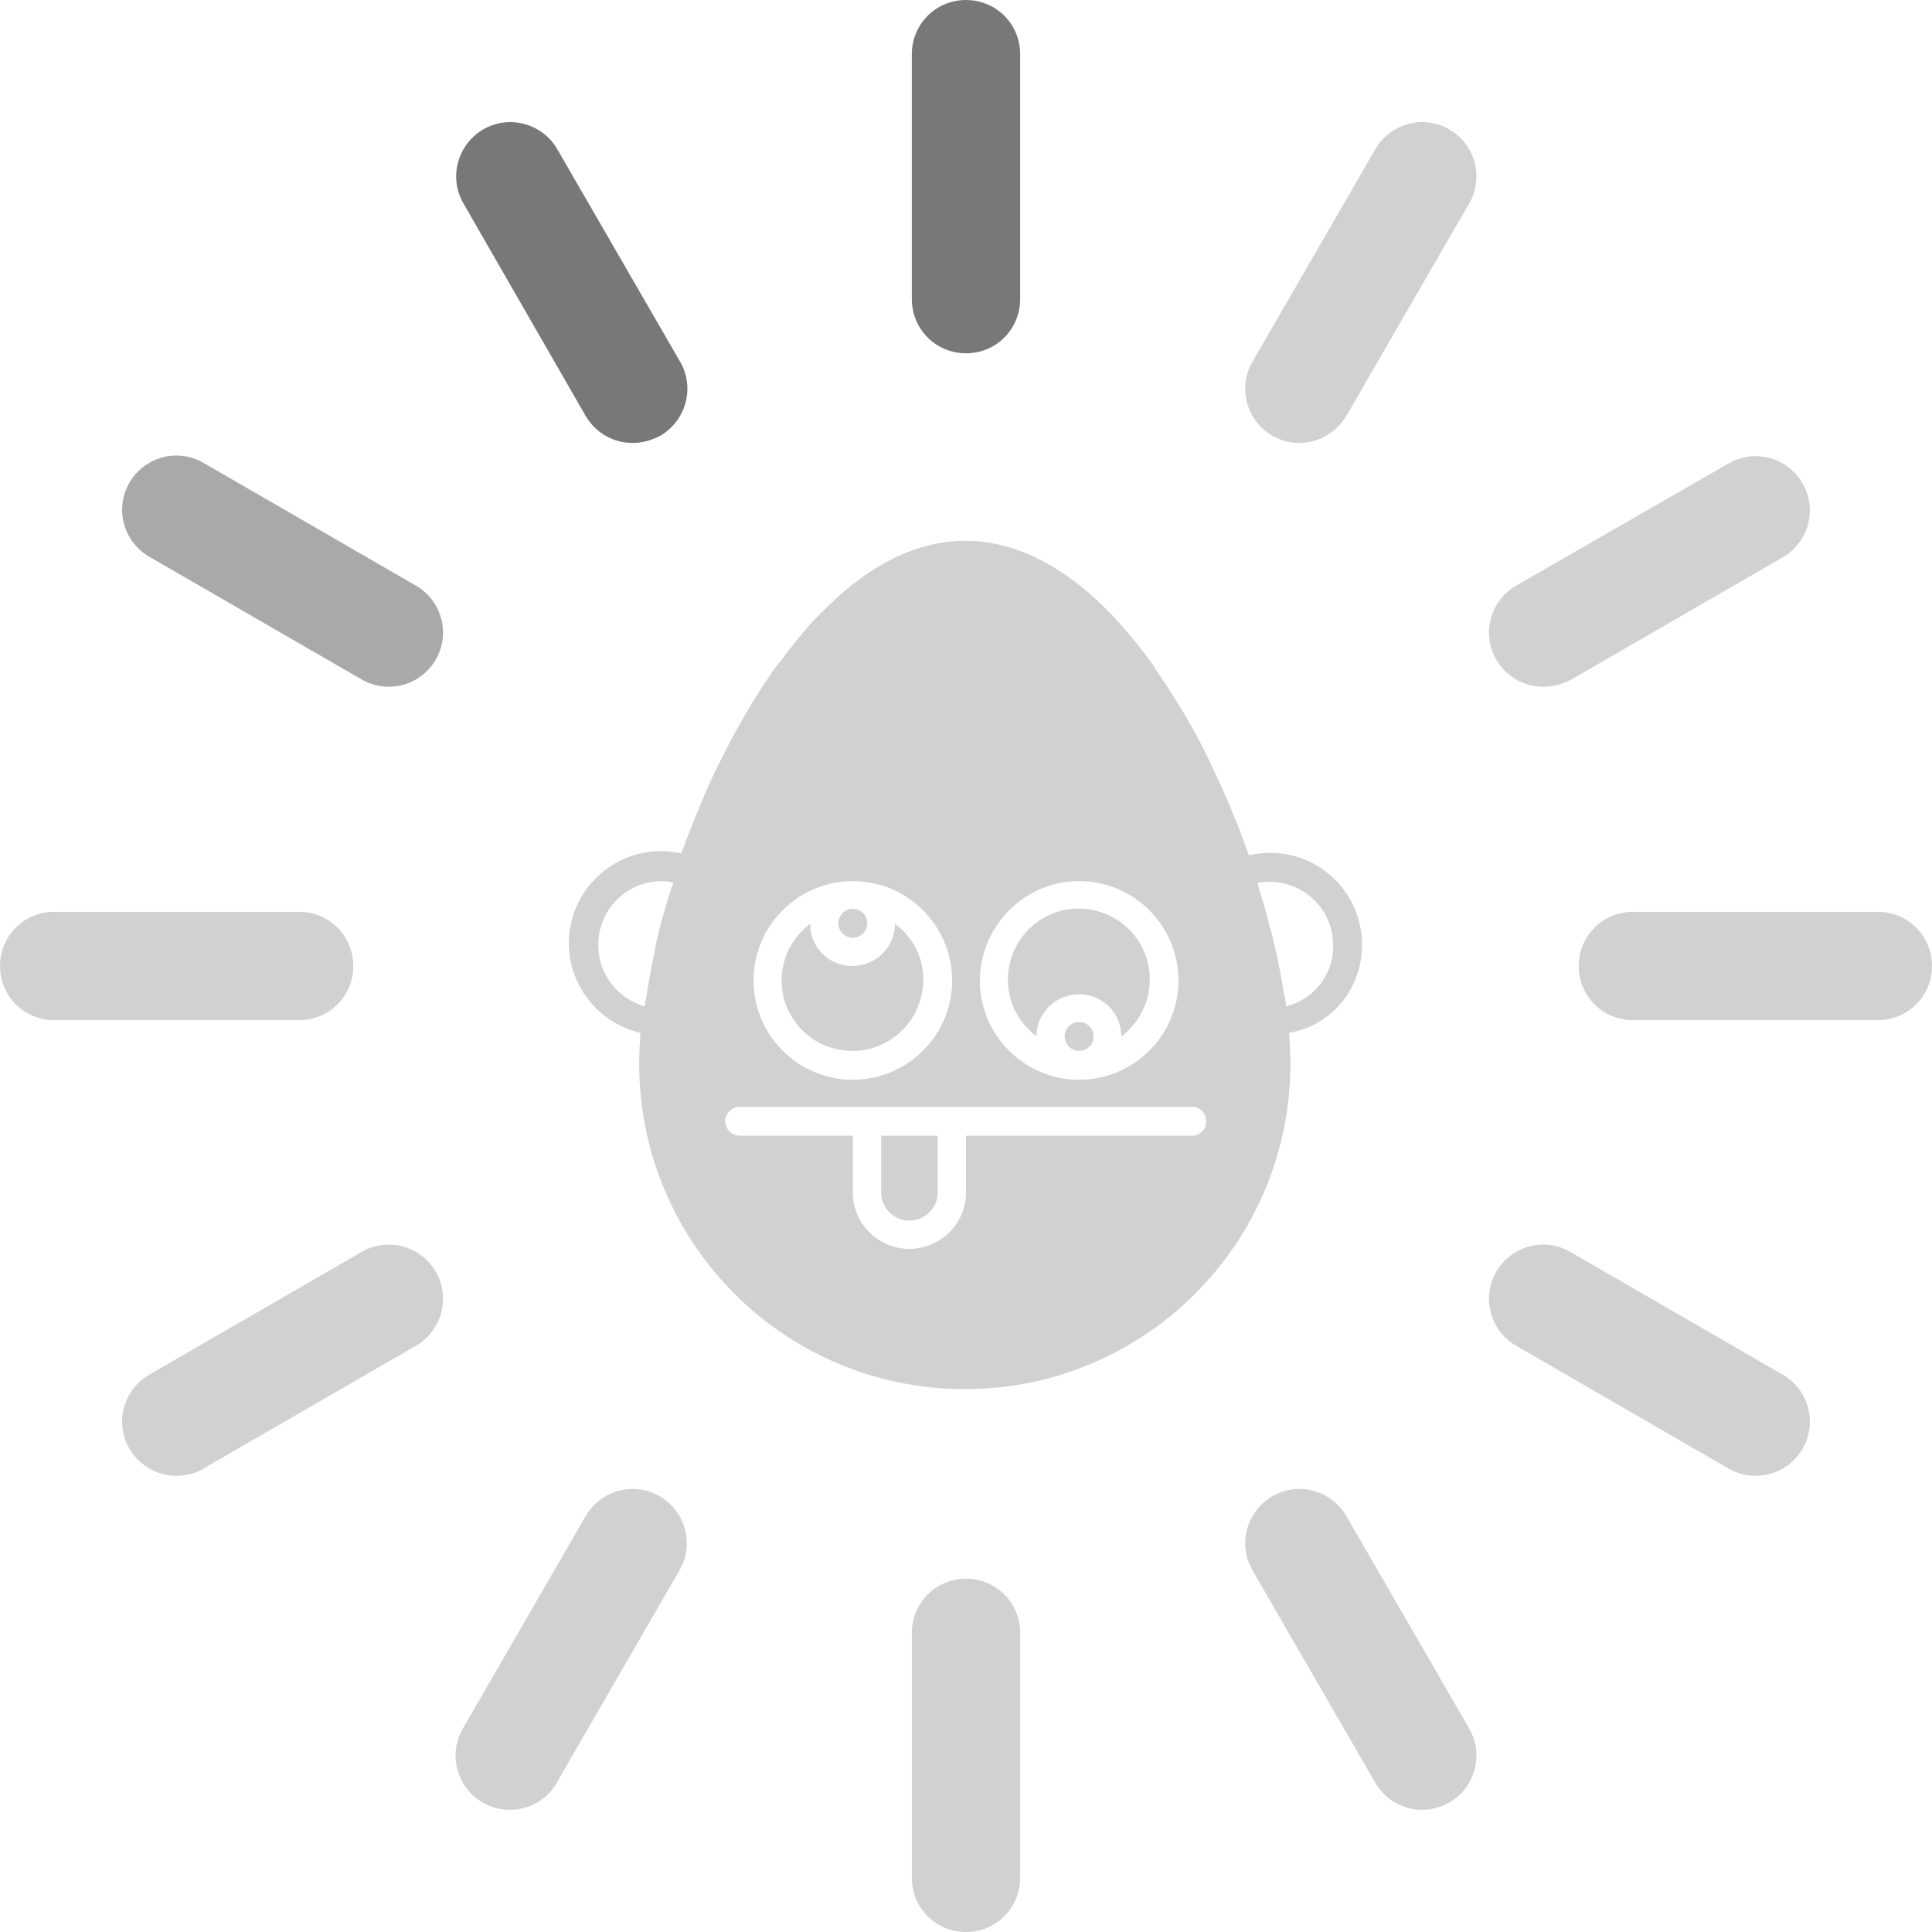 <svg xmlns="http://www.w3.org/2000/svg" width="321px" height="321px" viewBox="240 8 321 321">
	<style>
		svg{
			fill: #d1d1d1;
		}
		.medium{
			fill: #A9A9A9;
		}
		.dark{
			fill: #787878;
		}
		
		.eyes{
		/*  Axis position: */
			transform-origin: center center;
		/*  Call the animation: name-of-animation, time-of-animation and other thigns man.. */
			animation: crazy-eyes 1s steps(360) infinite;
		}

		#loader{
			transform-origin: center center;
			animation: spin-loader 1s steps(12) infinite;
		}

		/*  First way to create an CSS spin animation: */
			@keyframes crazy-eyes{
				from{
					transform: rotate(0deg);
				}
				to{
					transform: rotate(360deg);
				}
			}

		/*  Second way to create an CSS spin animation: */
			@keyframes spin-loader{
				0%{
					transform: rotate(0deg);
				}
				100%{
					transform: rotate(360deg);
				}
			}

		

	</style>
	<g id="loader">
		<path id="loader-08" d="M324.7,308.7c-1.5,0-3.1-0.4-4.5-1.2c-4.3-2.5-5.8-8-3.3-12.3l20.4-35.3c2.5-4.3,8-5.8,12.3-3.3
			c4.3,2.5,5.8,8,3.3,12.3l-20.4,35.3C330.9,307.1,327.8,308.7,324.7,308.7z"/>
		<path id="loader-02" d="M455.9,81.6c-1.5,0-3.1-0.4-4.5-1.2c-4.3-2.5-5.8-8-3.3-12.3l20.4-35.3c2.5-4.3,8-5.8,12.3-3.3
			c4.3,2.5,5.8,8,3.3,12.3l-20.4,35.3C462,79.9,459,81.6,455.9,81.6z"/>
		<path id="loader-09" d="M269.3,253.2c-3.1,0-6.1-1.6-7.8-4.5c-2.5-4.3-1-9.8,3.3-12.3l35.3-20.4c4.3-2.5,9.8-1,12.3,3.3
			c2.5,4.3,1,9.8-3.3,12.3L273.8,252C272.4,252.9,270.8,253.2,269.3,253.2z"/>
		<path id="loader-03" d="M496.4,122.1c-3.1,0-6.1-1.6-7.8-4.5c-2.5-4.3-1-9.8,3.3-12.3L527.2,85c4.3-2.5,9.8-1,12.3,3.3
			c2.5,4.3,1,9.8-3.3,12.3l-35.3,20.4C499.5,121.7,498,122.1,496.4,122.1z"/>
		<path id="loader-10" d="M289.7,177.5H249c-5,0-9-4-9-9s4-9,9-9h40.7c5,0,9,4,9,9S294.7,177.5,289.7,177.5z"/>
		<path id="loader-04" d="M552,177.5h-40.7c-5,0-9-4-9-9s4-9,9-9H552c5,0,9,4,9,9S557,177.5,552,177.5z"/>
		<path class="medium" id="loader-11" d="M304.6,122.1c-1.5,0-3.1-0.4-4.5-1.2l-35.3-20.4c-4.3-2.5-5.8-8-3.3-12.3c2.5-4.3,8-5.8,12.3-3.3l35.3,20.4
			c4.3,2.5,5.8,8,3.3,12.3C310.7,120.5,307.7,122.1,304.6,122.1z"/>
		<path id="loader-05" d="M531.7,253.2c-1.5,0-3.1-0.4-4.5-1.2l-35.3-20.4c-4.3-2.5-5.8-8-3.3-12.3c2.5-4.3,8-5.8,12.3-3.3l35.3,20.4
			c4.3,2.5,5.8,8,3.3,12.3C537.8,251.6,534.8,253.2,531.7,253.2z"/>
		<path class="dark" id="loader-12" d="M345.1,81.6c-3.1,0-6.1-1.6-7.8-4.5L317,41.8c-2.5-4.3-1-9.8,3.3-12.3c4.3-2.5,9.8-1,12.3,3.3l20.4,35.3
			c2.5,4.3,1,9.8-3.3,12.3C348.2,81.2,346.6,81.6,345.1,81.6z"/>
		<path id="loader-06" d="M476.3,308.7c-3.1,0-6.1-1.6-7.8-4.5l-20.4-35.3c-2.5-4.3-1-9.8,3.3-12.3c4.3-2.5,9.8-1,12.3,3.3l20.4,35.3
			c2.5,4.3,1,9.8-3.3,12.3C479.3,308.3,477.8,308.7,476.3,308.7z"/>
		<path id="loader-07" d="M400.5,329c-5,0-9-4-9-9v-40.7c0-5,4-9,9-9s9,4,9,9V320C409.5,325,405.5,329,400.5,329z"/>
		<path class="dark" id="loader-01" d="M400.5,66.7c-5,0-9-4-9-9V17c0-5,4-9,9-9s9,4,9,9v40.7C409.5,62.7,405.5,66.7,400.5,66.7z"/>
	</g>
	<g id="crazy-man">
		<g class="eyes" id="right-eye">
			<g>
				<g>
					<path d="M428.7,163.7c-3.9-5.2-11.3-6.3-16.5-2.4c-5.2,3.9-6.3,11.3-2.4,16.5c0.7,0.9,1.5,1.7,2.4,2.4c0-3.9,3.2-7,7.1-7
						c3.9,0,7,3.1,7,7C431.5,176.3,432.6,168.9,428.7,163.7z"/>
				</g>
			</g>
			<g>
				<g>
					<circle cx="419.3" cy="180.2" r="2.4"/>
				</g>
			</g>
		</g>
		<g class="eyes" id="left-eye">
			<g>
				<g>
					<circle cx="381.7" cy="161.4" r="2.4"/>
				</g>
			</g>
			<g>
				<g>
					<path d="M388.7,161.5c0,3.9-3.2,7-7.1,7c-3.9,0-7-3.1-7-7c-5.2,3.9-6.3,11.2-2.4,16.4c2.2,3,5.7,4.7,9.4,4.7
						c6.5,0,11.7-5.2,11.8-11.7C393.5,167.2,391.7,163.7,388.7,161.5z"/>
				</g>
			</g>
		</g>
		<g>
			<g>
				<path d="M466.3,165c0-8.4-6.7-15.2-15.1-15.3c-1.2,0-2.5,0.1-3.7,0.4c-0.7-1.9-1.4-3.9-2.3-6.1c-1.4-3.5-3-6.9-4.5-10.1
					c-2.4-4.9-5.2-9.6-8.3-14.1l-0.5-0.8c-0.1-0.2-0.2-0.3-0.3-0.5h0c-1.8-2.5-3.7-4.8-5.7-7.1c-14.7-16.1-30.7-17.9-45.7-5.1
					c-1.8,1.6-3.5,3.2-5.2,5c-1.9,2.1-3.7,4.3-5.3,6.6c-0.1,0.1-0.2,0.2-0.3,0.3l-0.2,0.2c-0.3,0.4-0.5,0.7-0.8,1.1
					c-0.6,0.9-1.2,1.8-1.8,2.7c-2.4,3.7-4.6,7.6-6.6,11.6c-1.1,2.1-2.1,4.3-3,6.4c-0.5,1.2-1,2.4-1.5,3.6c-0.8,2-1.6,4.1-2.3,6
					c-8.2-1.9-16.4,3.3-18.3,11.5c-1.9,8.2,3.3,16.4,11.5,18.3c-0.1,1.8-0.2,3.5-0.2,5.1c0,29.9,24.2,54.1,54.1,54.1
					c29.9,0,54.1-24.2,54.1-54.1c0-1.6-0.1-3.3-0.2-5.1C461.3,178.4,466.3,172.2,466.3,165z M350.9,157.6c-0.2,0.6-0.3,1.1-0.5,1.7
					c-0.6,2-1.1,4-1.5,6c-0.1,0.2-0.1,0.5-0.1,0.7c-0.4,1.7-0.7,3.4-1,5.1c-0.1,0.6-0.2,1.2-0.3,1.8c-0.1,0.8-0.3,1.5-0.4,2.3
					c-5.6-1.6-8.9-7.4-7.3-13.1c1.3-4.6,5.4-7.7,10.2-7.7c0.6,0,1.2,0.1,1.9,0.2C351.5,155.6,351.2,156.6,350.9,157.6z M419.3,154.4
					c9.1,0,16.5,7.4,16.5,16.5c0,9.1-7.4,16.5-16.5,16.5s-16.5-7.4-16.5-16.5C402.9,161.8,410.2,154.4,419.3,154.4z M381.7,154.4
					c9.1,0,16.5,7.4,16.5,16.5c0,9.1-7.4,16.5-16.5,16.5c-9.1,0-16.5-7.4-16.5-16.5C365.2,161.8,372.6,154.4,381.7,154.4z
					M438.1,196.7h-37.6v9.4c0,5.2-4.2,9.4-9.4,9.4s-9.4-4.2-9.4-9.4v-9.4h-18.8c-1.3,0-2.4-1.1-2.4-2.4c0-1.3,1.1-2.4,2.4-2.4h75.2
					c1.3,0,2.3,1.1,2.3,2.4C440.5,195.6,439.4,196.7,438.1,196.7z M453.7,175.2c-0.1-0.8-0.2-1.5-0.4-2.3c-0.1-0.6-0.2-1.2-0.3-1.8
					c-0.3-1.6-0.6-3.3-1-5c-0.1-0.3-0.1-0.5-0.2-0.8c-0.4-2-1-3.9-1.5-5.9c-0.2-0.6-0.3-1.1-0.5-1.7c-0.3-1-0.6-2-0.9-3
					c5.7-1.1,11.3,2.6,12.4,8.3c0.1,0.7,0.2,1.4,0.2,2.1C461.6,169.8,458.4,174,453.7,175.2z"/>
			</g>
		</g>
		<g>
			<g>
				<path d="M386.4,196.7v9.4c0,2.6,2.1,4.7,4.7,4.7c2.6,0,4.7-2.1,4.7-4.7v-9.4H386.4z"/>
			</g>
		</g>
	</g>
</svg>
